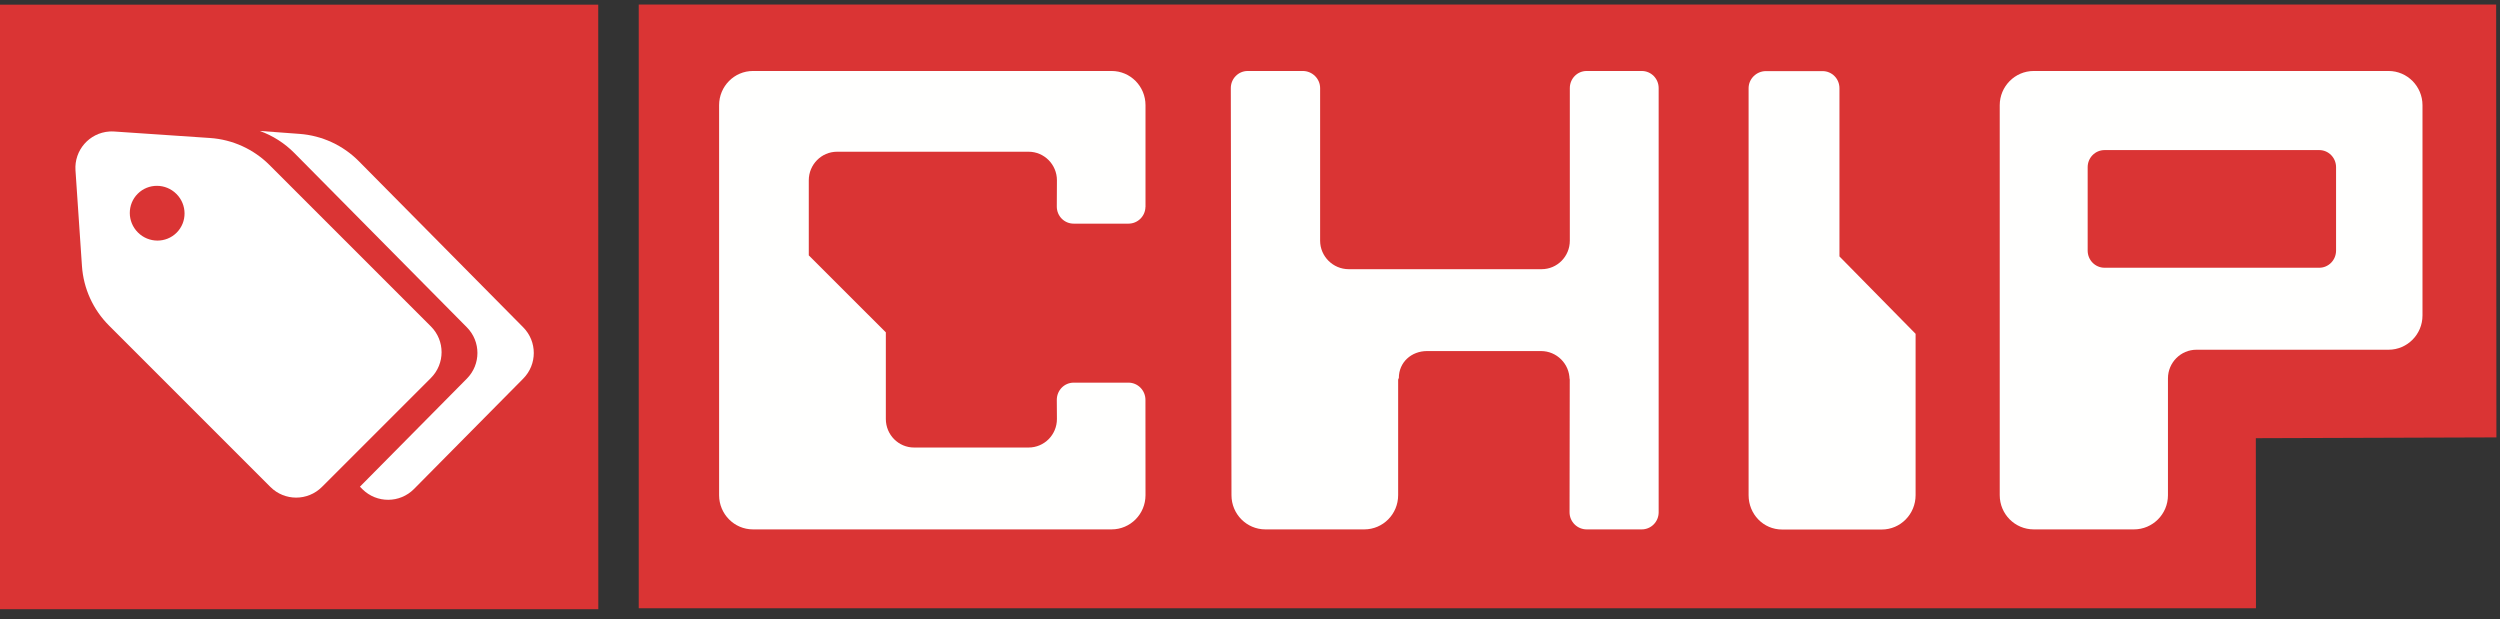 <?xml version="1.0" encoding="UTF-8"?>
<svg width="214px" height="53px" viewBox="0 0 214 53" version="1.1" xmlns="http://www.w3.org/2000/svg" xmlns:xlink="http://www.w3.org/1999/xlink">
    <rect x="0" y="0" width="214" height="53" fill="#333333" stroke="none"/>
    <!-- Generator: Sketch 55 (78076) - https://sketchapp.com -->
    <title>Group 2</title>
    <desc>Created with Sketch.</desc>
    <g id="Page-1" stroke="none" stroke-width="1" fill="none" fill-rule="evenodd">
        <g id="Settings" transform="translate(-291, -74)">
            <g id="Group-2" transform="translate(291, 74)">
                <g id="CHIP_Magazine-Copy" transform="translate(54.676, 0)">
                    <polyline id="Fill-2" fill="#DA3434" points="159.017 37.441 138.423 37.509 138.434 52.065 0 52.065 0 0.387 158.995 0.387 159.017 37.441"></polyline>
                    <path d="M37.235,19.144 L41.918,19.144 C42.71,19.144 43.357,18.514 43.374,17.719 L43.379,17.719 L43.379,9.005 C43.379,7.388 42.086,6.076 40.474,6.076 L9.778,6.076 C8.178,6.076 6.879,7.388 6.879,9.005 L6.879,42.387 C6.879,44.003 8.178,45.316 9.778,45.316 L40.474,45.316 C42.086,45.316 43.379,44.003 43.379,42.387 L43.374,34.23 C43.374,33.413 42.721,32.754 41.918,32.754 L37.235,32.754 C36.427,32.754 35.786,33.413 35.786,34.23 L35.797,35.863 C35.797,37.221 34.71,38.308 33.372,38.308 L23.565,38.308 C22.239,38.308 21.152,37.221 21.152,35.863 L21.152,28.45 L14.556,21.86 L14.556,15.432 C14.556,14.086 15.638,12.988 16.976,12.988 L33.372,12.988 C34.71,12.988 35.797,14.086 35.797,15.432 L35.786,17.68 C35.786,18.497 36.427,19.144 37.235,19.144" id="Fill-3" fill="#FFFFFE"></path>
                    <path d="M85.856,6.076 L81.145,6.076 C80.341,6.076 79.701,6.729 79.701,7.54 L79.701,20.604 C79.701,21.95 78.624,23.042 77.286,23.042 L60.773,23.042 C59.435,23.042 58.326,21.95 58.326,20.604 L58.326,7.54 C58.326,6.729 57.646,6.076 56.843,6.076 L52.132,6.076 C51.329,6.076 50.682,6.729 50.682,7.54 L50.738,42.387 C50.738,44.01 52.043,45.316 53.637,45.316 L62.106,45.316 C63.706,45.316 65.005,44.01 65.005,42.387 L65.005,32.495 L65.066,32.348 C65.066,31.008 66.142,30.051 67.474,30.051 L77.242,30.051 C78.574,30.051 79.678,31.143 79.678,32.495 L79.695,32.348 L79.678,43.851 C79.678,44.663 80.341,45.316 81.145,45.316 L85.856,45.316 C86.658,45.316 87.305,44.663 87.305,43.851 L87.305,7.54 C87.305,6.729 86.658,6.076 85.856,6.076" id="Fill-4" fill="#FFFFFE"></path>
                    <path d="M102.781,21.95 L102.781,7.552 C102.781,6.735 102.134,6.087 101.332,6.087 L96.487,6.087 C95.69,6.087 95.004,6.735 95.004,7.552 L95.004,42.387 C95.004,44.01 96.265,45.327 97.87,45.327 L106.405,45.327 C108.005,45.327 109.299,44.01 109.299,42.387 L109.299,28.575 L102.781,21.95" id="Fill-5" fill="#FFFFFE"></path>
                    <path d="M145.291,21.448 C145.291,22.265 144.644,22.919 143.853,22.919 L125.477,22.919 C124.674,22.919 124.028,22.265 124.028,21.448 L124.028,14.312 C124.028,13.5 124.674,12.847 125.477,12.847 L143.853,12.847 C144.644,12.847 145.291,13.5 145.291,14.312 L145.291,21.448 M149.785,6.076 L119.412,6.076 C117.806,6.076 116.501,7.394 116.501,9.005 L116.501,42.387 C116.501,44.01 117.806,45.316 119.412,45.316 L127.991,45.316 C129.592,45.316 130.901,44.01 130.901,42.387 L130.901,32.388 C130.901,31.036 132,29.937 133.338,29.937 L149.785,29.937 C151.389,29.937 152.689,28.62 152.689,27.008 L152.689,9.005 C152.689,7.394 151.389,6.076 149.785,6.076" id="Fill-6" fill="#FFFFFE"></path>
                </g>
                <polygon id="Fill-2" fill="#DA3434" points="51.216 52.147 -1.30562228e-12 52.147 -1.30562228e-12 0.397 51.209 0.397"></polygon>
                <g id="Group-2-Copy" transform="translate(0.048, 5.208)" fill="#FFFFFF">
                    <path d="M11.991,9.063 L17.393,2.877 C18.526,1.58 20.495,1.446 21.793,2.579 C21.898,2.671 21.998,2.771 22.09,2.877 L27.492,9.063 C28.759,10.513 29.457,12.374 29.457,14.299 L29.457,33.841 C29.457,35.563 28.061,36.959 26.339,36.959 L13.145,36.959 C11.422,36.959 10.026,35.563 10.026,33.841 L10.026,14.299 C10.026,12.374 10.724,10.513 11.991,9.063 Z M19.742,12.774 C21.029,12.774 22.073,11.72 22.073,10.418 C22.073,9.117 21.029,8.063 19.742,8.063 C18.454,8.063 17.41,9.117 17.41,10.418 C17.41,11.72 18.454,12.774 19.742,12.774 Z" id="Combined-Shape" transform="translate(19.742, 19.378) rotate(-45) translate(-19.742, -19.378) "></path>
                    <path d="M22.185,6 L25.597,6.253 C27.514,6.395 29.315,7.226 30.668,8.592 L44.742,22.813 C45.945,24.028 45.945,25.985 44.742,27.2 L35.39,36.65 C34.179,37.874 32.204,37.884 30.98,36.673 C30.973,36.665 30.965,36.658 30.957,36.65 L30.762,36.452 L39.918,27.2 C41.121,25.985 41.121,24.028 39.918,22.813 L25.151,7.892 C24.309,7.042 23.294,6.399 22.185,6 Z" id="Combined-Shape"></path>
                </g>
            </g>
        </g>
    </g>
</svg>